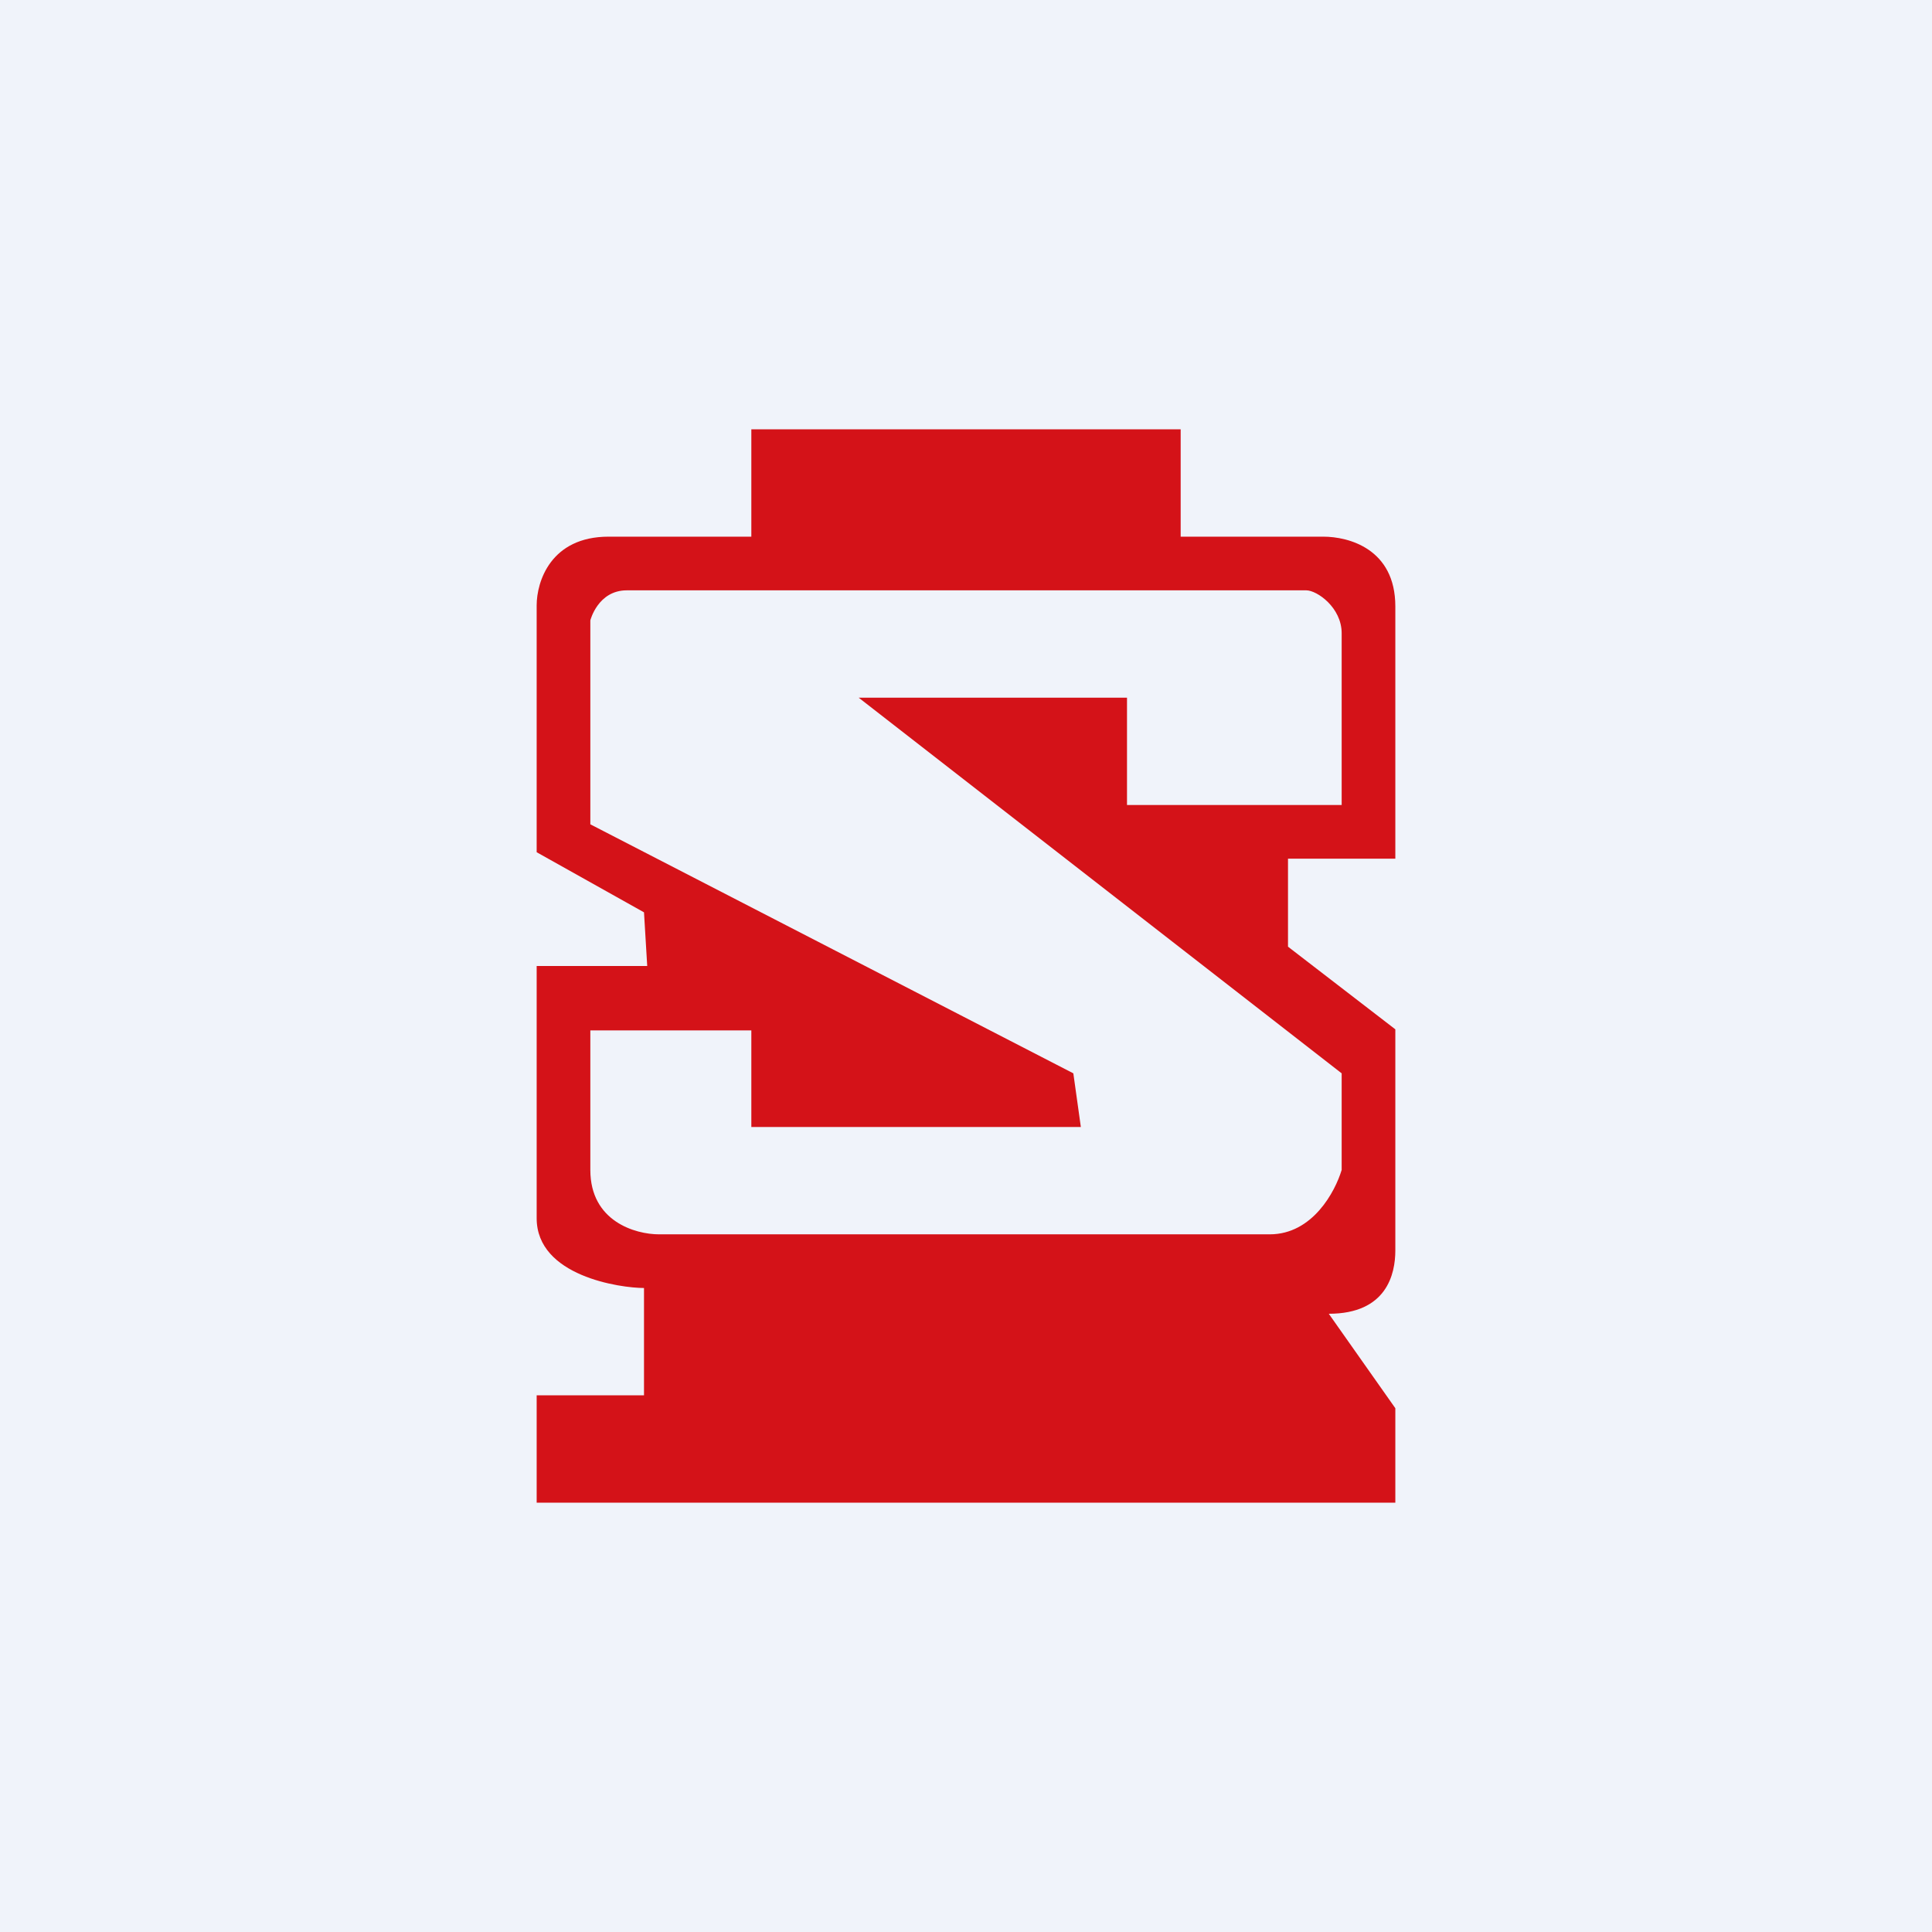<!-- by TradingView --><svg width="18" height="18" viewBox="0 0 18 18" xmlns="http://www.w3.org/2000/svg"><path fill="#F0F3FA" d="M0 0h18v18H0z"/><path fill-rule="evenodd" d="M5 14v-1h1v-1c-.22 0-1-.11-1-.65V9h1.03L6 8.5l-1-.56v-2.3c0-.22.13-.64.67-.64H7V4h4v1h1.33c.23 0 .67.11.67.65V8h-1v.82l1 .77v2.06c0 .22-.08.59-.62.59l.62.88V14H5Zm.5-4.4H7v.9h3.07L10 10 5.5 7.68v-1.9s.07-.28.34-.28h6.33c.1 0 .33.16.33.4v1.6h-2v-1H8l4.5 3.5v.9c-.06.2-.27.6-.67.6H6.14c-.22 0-.64-.12-.64-.6V9.6Z" fill="#D41218"/></svg>